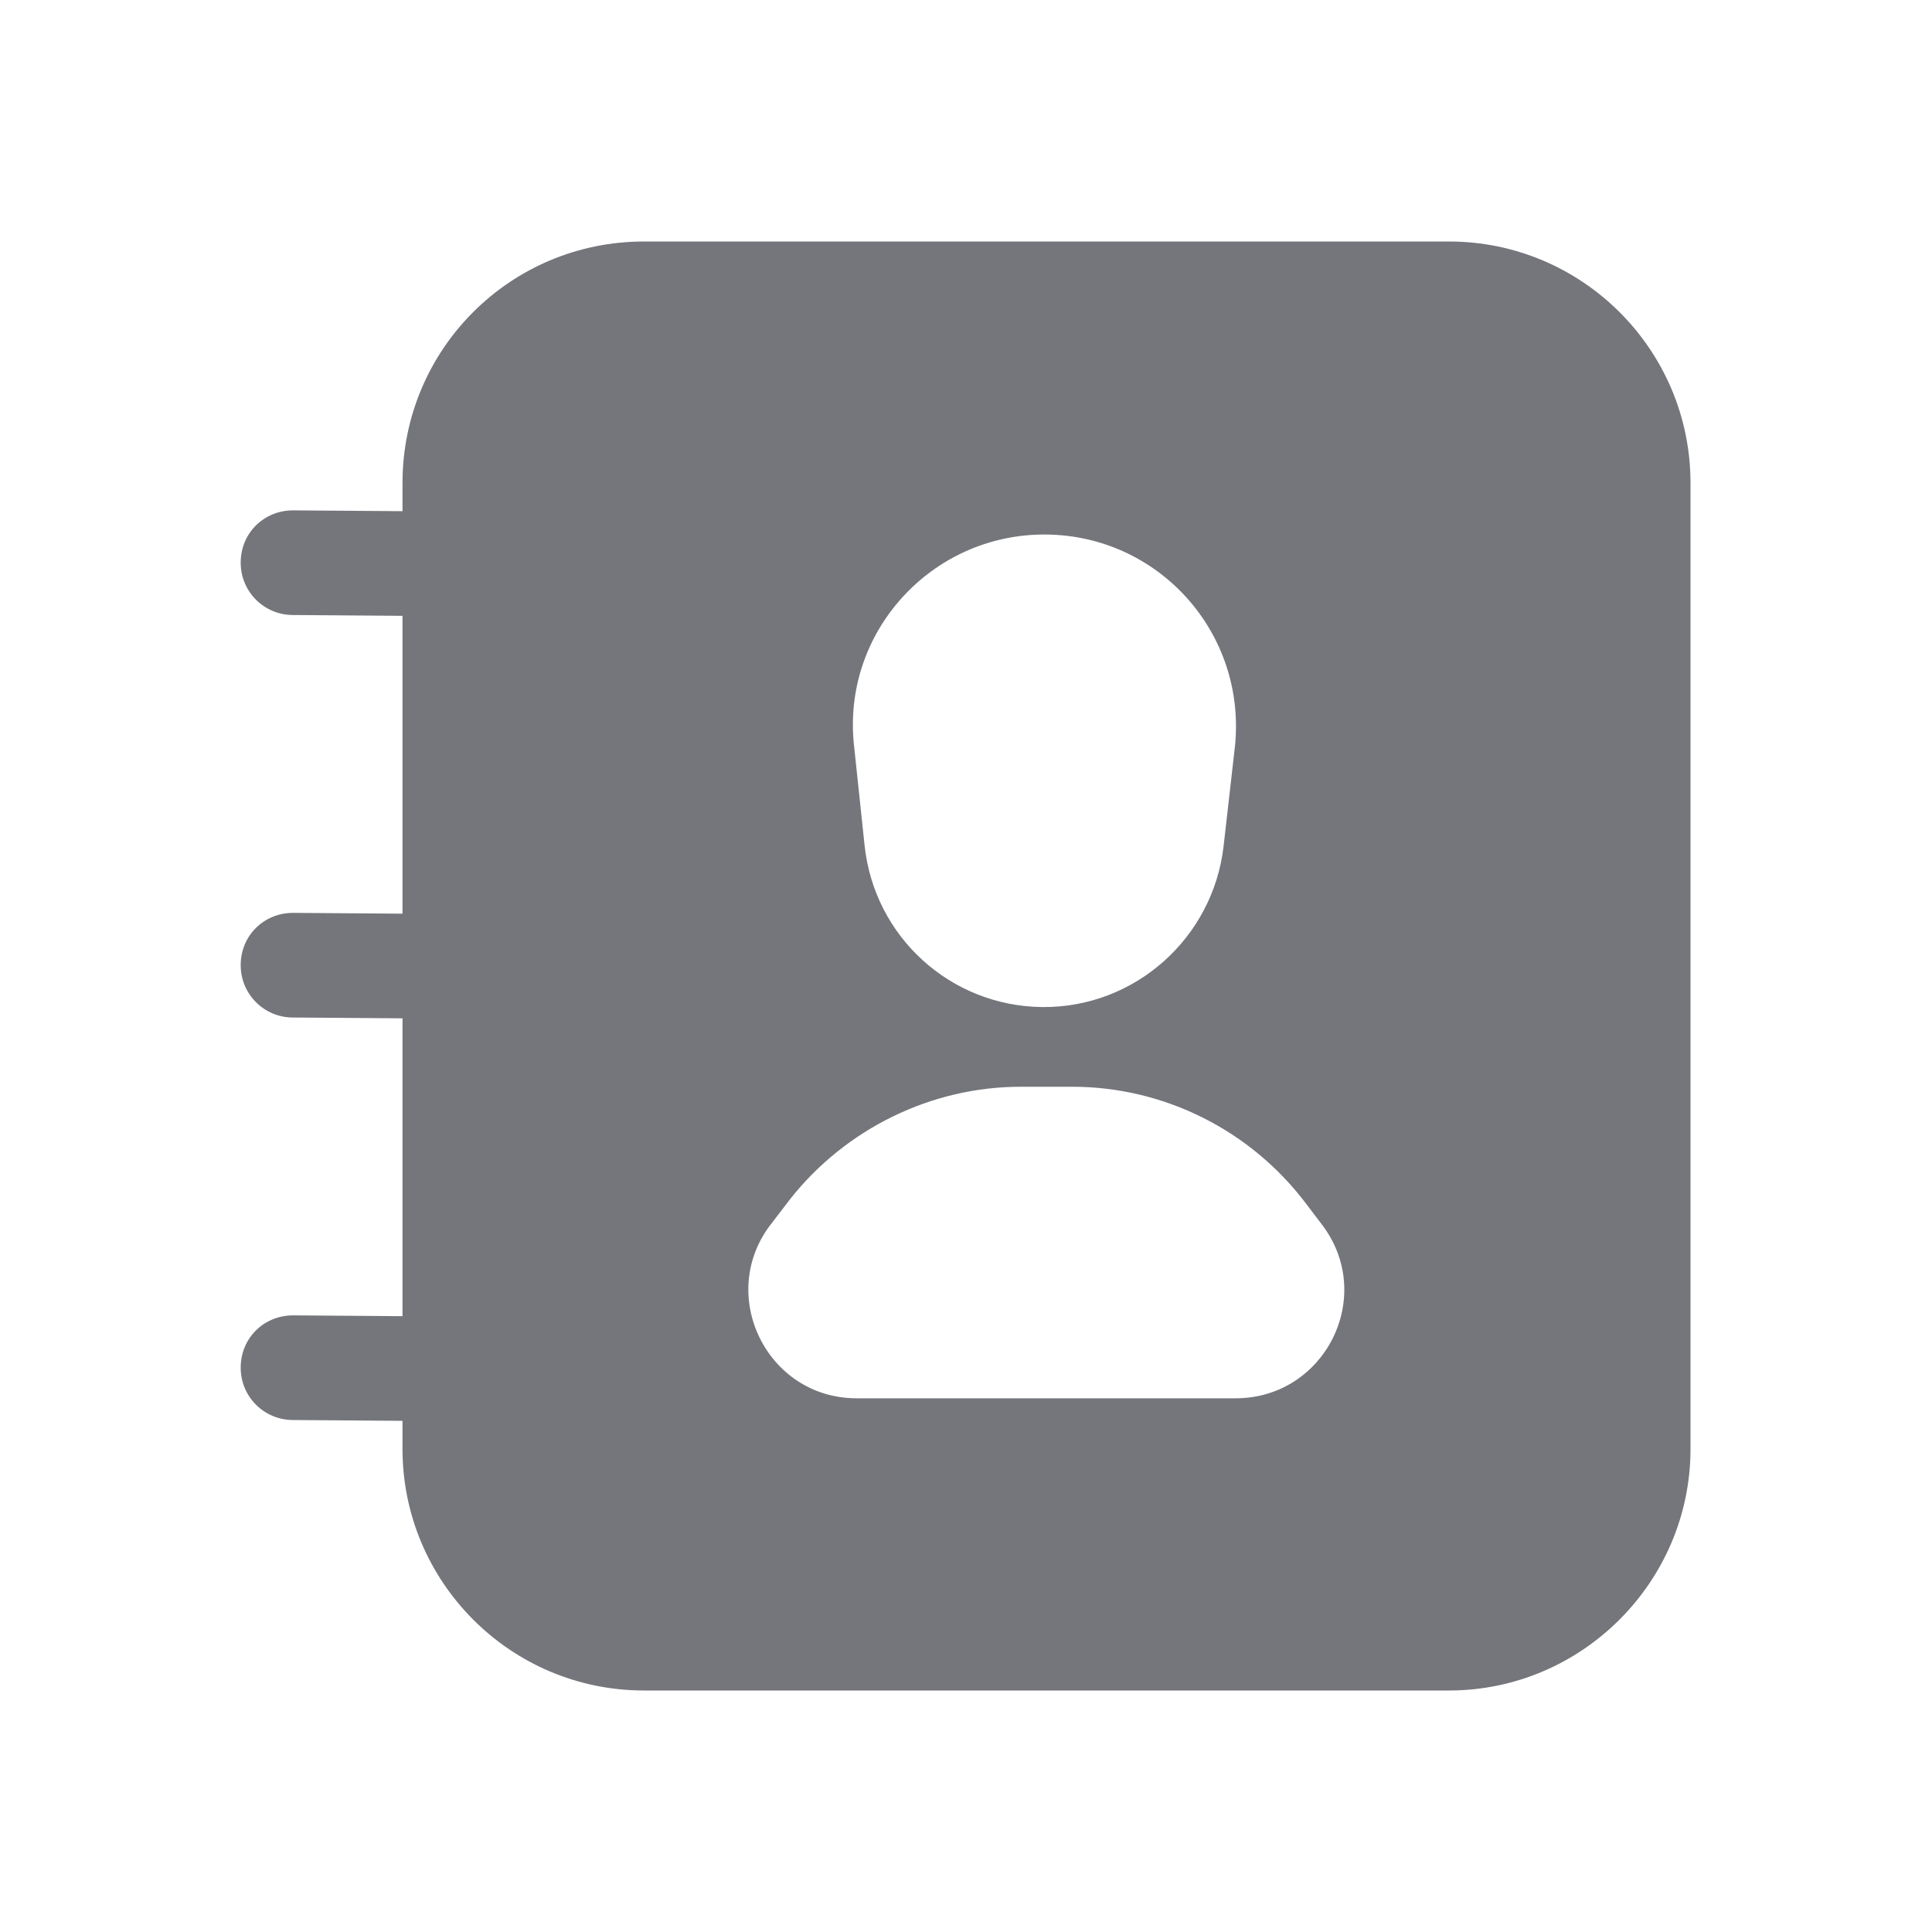 <svg width="24" height="24" viewBox="0 0 24 24" fill="none" xmlns="http://www.w3.org/2000/svg" xmlns:xlink="http://www.w3.org/1999/xlink">
	<desc>
			Created with Pixso.
	</desc>
	<defs>
		<clipPath id="clip6973_1265">
			<rect id="Solid / Address Book Solid" width="24" height="24" fill="white" fill-opacity="0"/>
		</clipPath>
	</defs>
	<g clip-path="url(#clip6973_1265)">
		<path id="Shape" d="M8 3C6.34 3 5 4.34 5 6L5 6.35L3.64 6.34C3.28 6.34 2.99 6.62 2.99 6.99C2.99 7.35 3.28 7.64 3.64 7.64L5 7.65L5 11.35L3.64 11.34C3.28 11.34 2.99 11.62 2.99 11.99C2.99 12.35 3.28 12.64 3.64 12.64L5 12.65L5 16.35L3.64 16.34C3.28 16.34 2.99 16.62 2.99 16.99C2.99 17.35 3.28 17.64 3.64 17.64L5 17.65L5 18C5 19.65 6.34 21 8 21L18 21C19.65 21 21 19.65 21 18L21 6C21 4.34 19.65 3 18 3L8 3ZM10.61 9.27C10.45 7.86 11.57 6.63 12.99 6.64C14.4 6.65 15.49 7.87 15.34 9.28L15.2 10.51C15.07 11.65 14.1 12.52 12.95 12.51C11.81 12.5 10.86 11.64 10.74 10.5L10.61 9.27ZM9.82 14.89C10.51 14.02 11.57 13.5 12.68 13.5L13.32 13.5C14.46 13.5 15.54 14.04 16.23 14.96L16.42 15.21C17.1 16.1 16.46 17.37 15.35 17.37L10.64 17.37C9.52 17.37 8.89 16.07 9.59 15.19L9.82 14.89Z" fill="#74767B" fill-opacity="1" fill-rule="evenodd"/>
	</g>
</svg>
